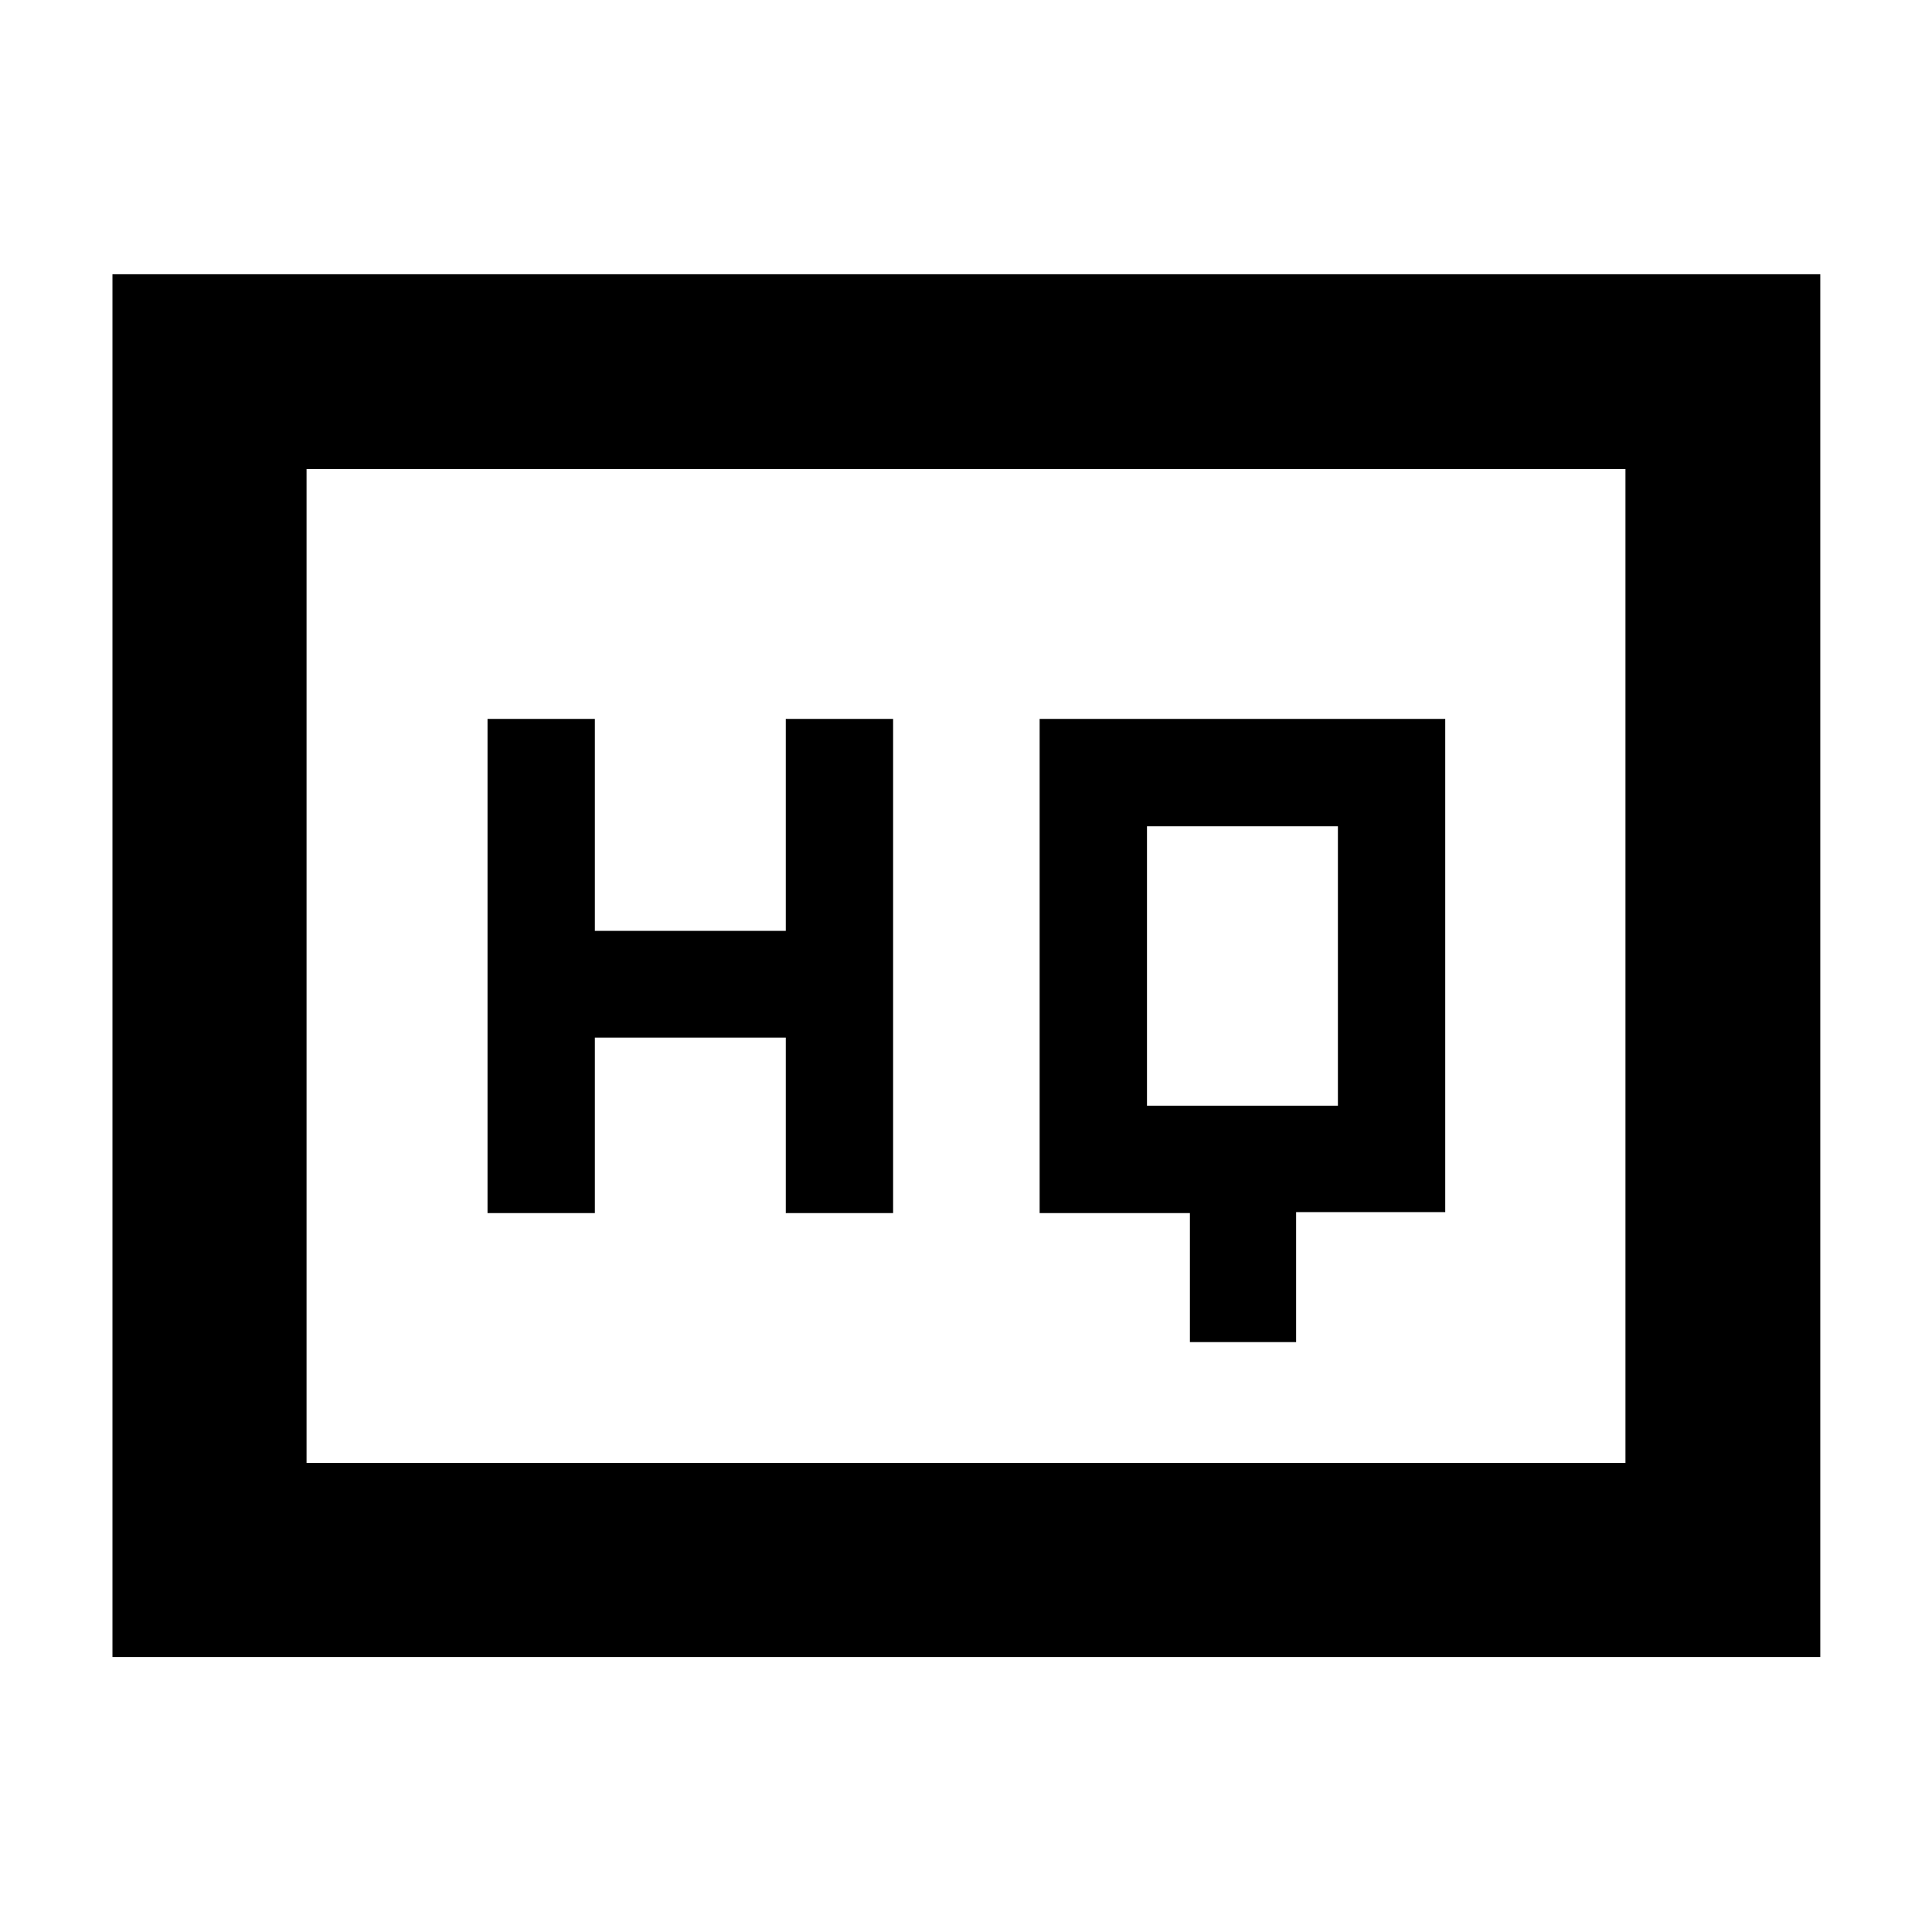 <svg xmlns="http://www.w3.org/2000/svg" height="40" viewBox="0 -960 960 960" width="40"><path d="M591.26-293.13h52.77v-64.59h74.1v-245.05H516.59v245.54h74.67v64.1Zm-349.01-64.1h53.33v-87.18h94.87v87.18h53.33v-245.54h-53.33v105.31h-94.87v-105.31h-53.33v245.54Zm327.68-53.34v-138.86h94.87v138.86h-94.87ZM55.88-136.65v-687.07h848.61v687.07H55.88Zm96.44-96.44h655.36v-493.82H152.32v493.82Zm0 0v-493.82 493.82Z"/></svg>